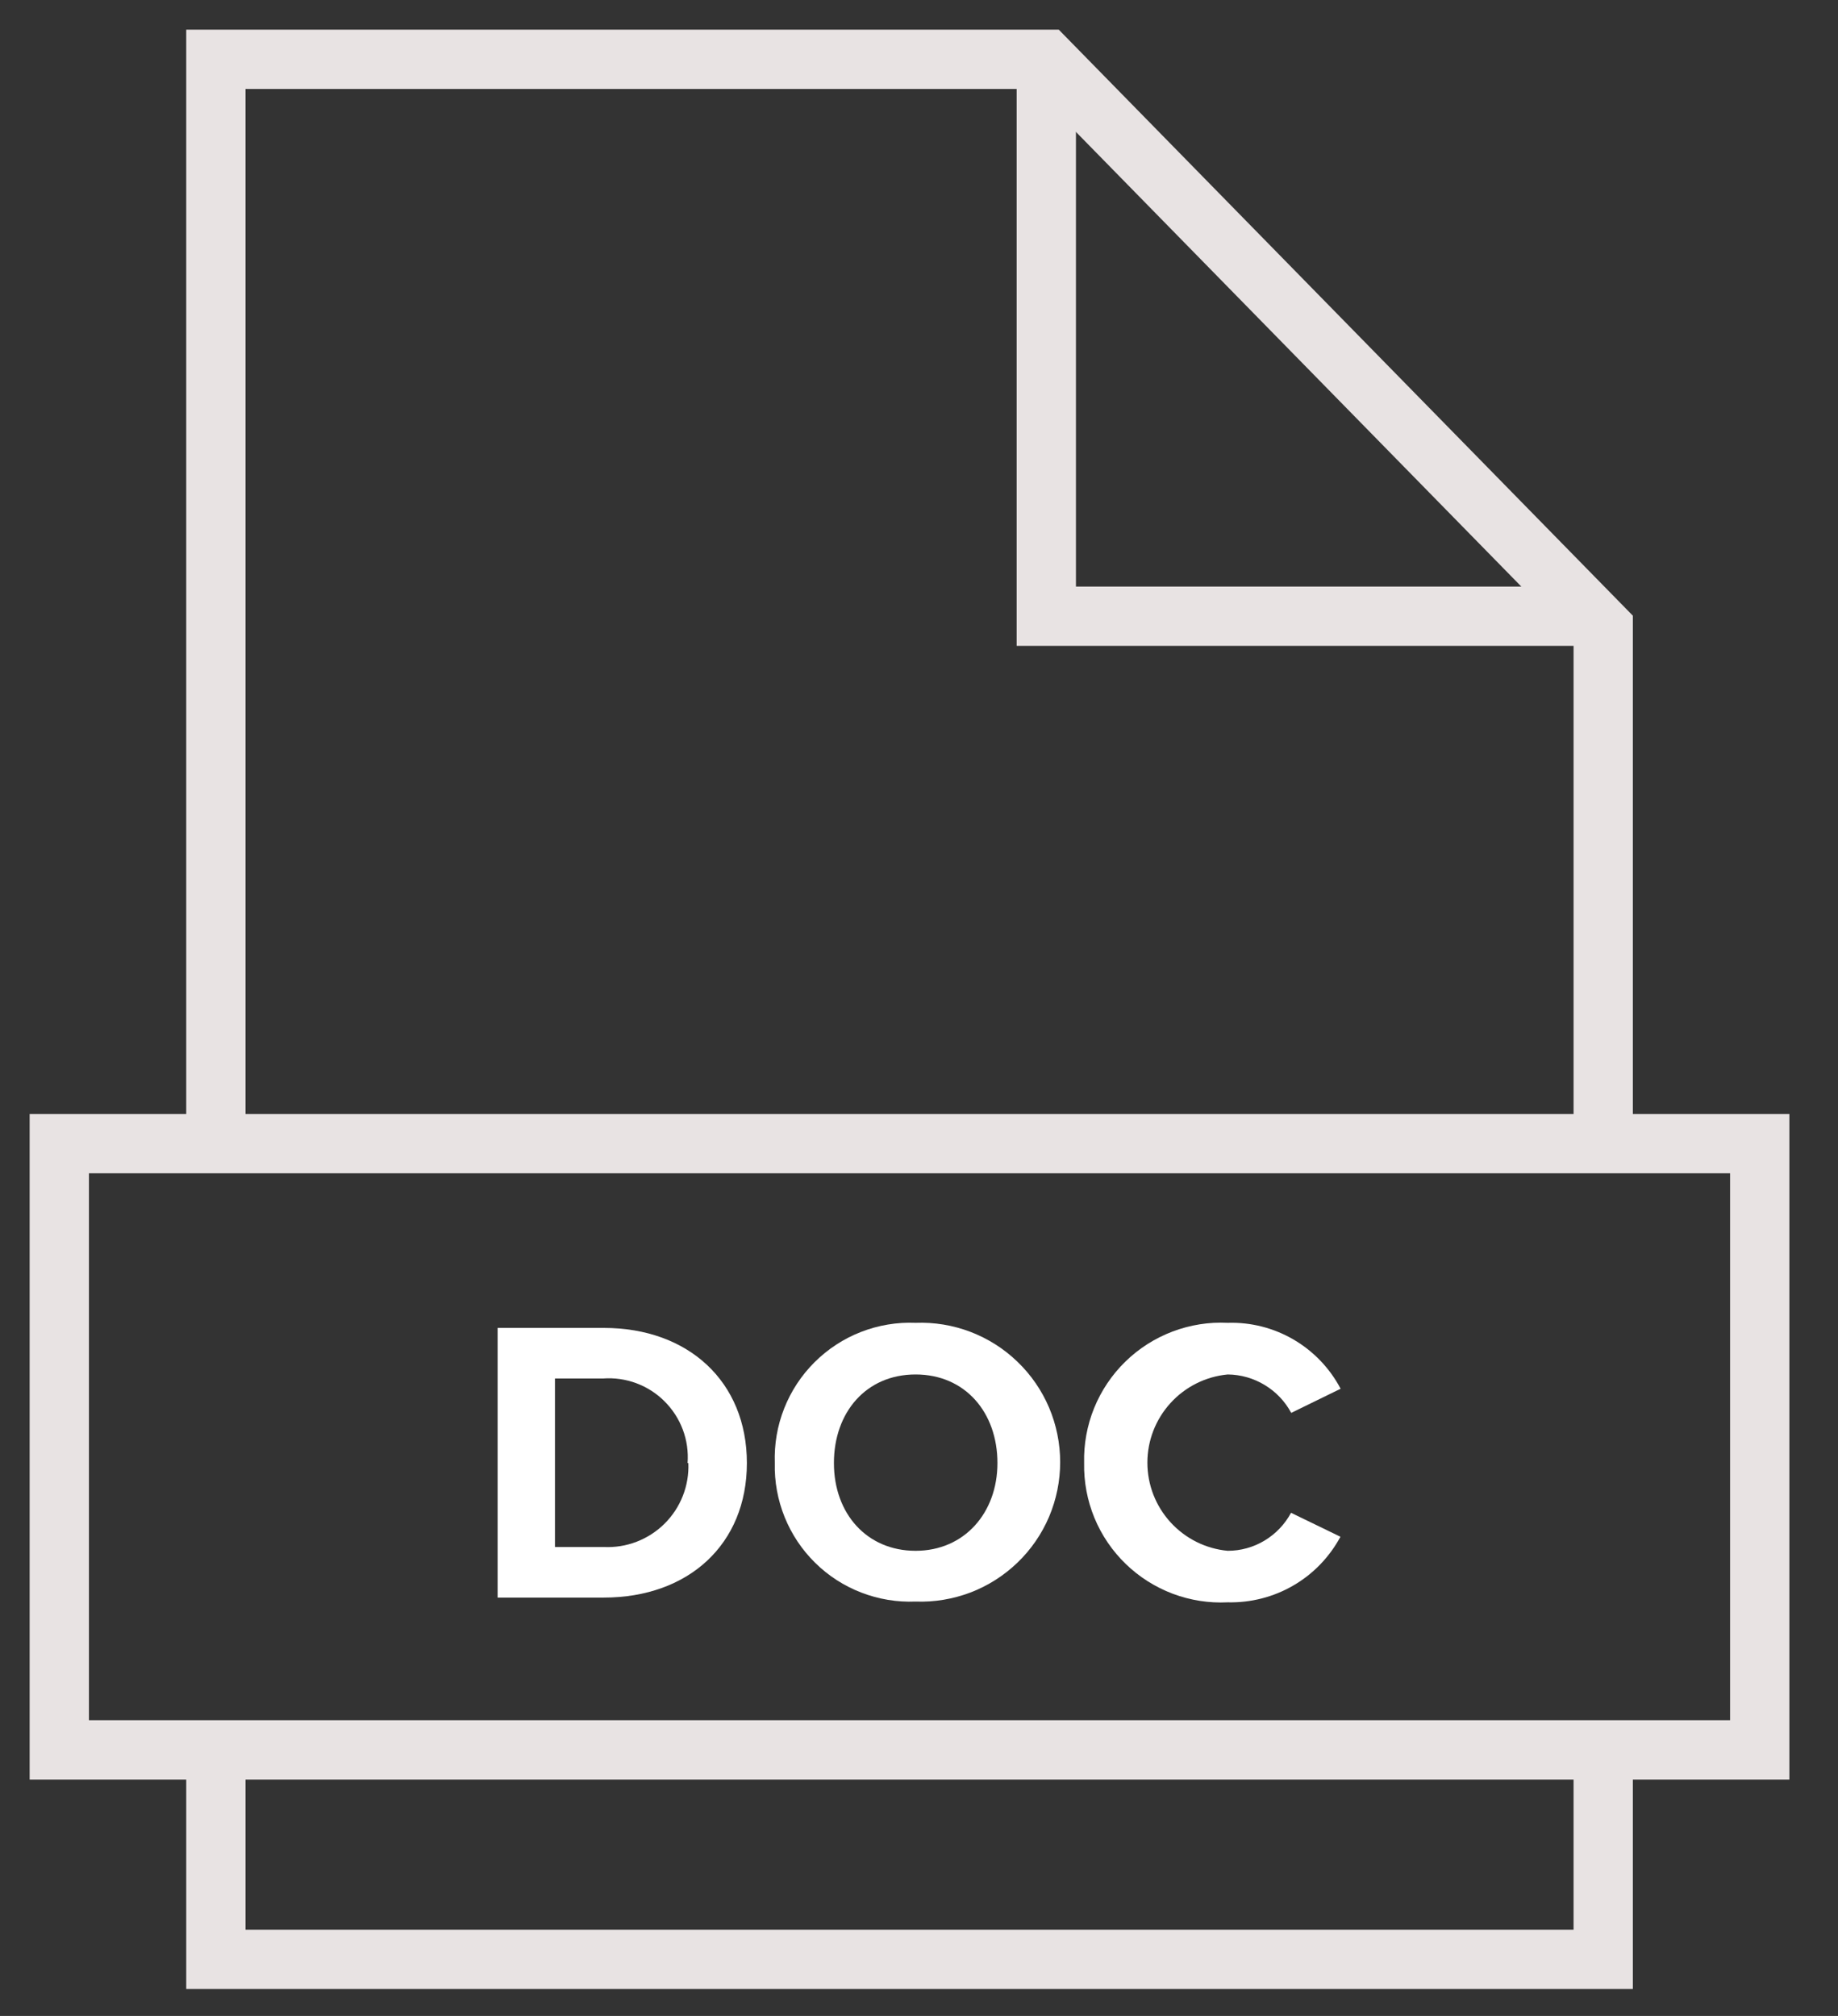 <svg width="31" height="34" viewBox="0 0 31 34" fill="none" xmlns="http://www.w3.org/2000/svg">
<rect x="0" y="0" width="31" height="34" fill="#333333" stroke="none"/>
<g id="Group">
<path id="Vector" d="M27.04 19.288V10.588L17.647 1H3.641V19.288" stroke="#E8E3E3" stroke-miterlimit="10"/>
<path id="Vector_2" d="M3.641 29.514V33.045H27.04V29.514" stroke="#E8E3E3" stroke-miterlimit="10"/>
<path id="Vector_3" d="M17.647 1V10.393H27.04" stroke="#E8E3E3" stroke-miterlimit="10"/>
<path id="Vector_4" d="M29.68 19.288H1V29.513H29.68V19.288Z" stroke="#E8E3E3" stroke-miterlimit="10"/>
<path id="Vector_5" d="M8.393 26.944V22.396H10.184C11.61 22.396 12.597 23.303 12.597 24.675C12.597 26.046 11.61 26.944 10.184 26.944H8.393ZM11.597 24.675C11.611 24.484 11.584 24.292 11.517 24.113C11.45 23.934 11.345 23.771 11.21 23.636C11.075 23.5 10.912 23.396 10.733 23.329C10.553 23.262 10.362 23.235 10.171 23.249H9.36V26.091H10.184C10.373 26.1 10.561 26.07 10.738 26.002C10.914 25.934 11.075 25.83 11.209 25.697C11.343 25.564 11.448 25.404 11.517 25.228C11.586 25.052 11.618 24.864 11.61 24.675H11.597Z" fill="white"/>
<path id="Vector_6" d="M13.068 24.675C13.057 24.36 13.11 24.047 13.226 23.754C13.341 23.462 13.516 23.196 13.739 22.974C13.962 22.752 14.228 22.578 14.521 22.464C14.814 22.35 15.128 22.297 15.442 22.31C15.758 22.298 16.073 22.35 16.369 22.463C16.664 22.576 16.934 22.747 17.161 22.967C17.389 23.186 17.57 23.449 17.694 23.74C17.817 24.031 17.881 24.344 17.881 24.66C17.881 24.977 17.817 25.29 17.694 25.581C17.57 25.872 17.389 26.135 17.161 26.354C16.934 26.573 16.664 26.745 16.369 26.858C16.073 26.97 15.758 27.023 15.442 27.011C15.13 27.024 14.819 26.972 14.528 26.86C14.236 26.748 13.971 26.577 13.749 26.358C13.526 26.139 13.351 25.876 13.234 25.587C13.117 25.297 13.06 24.987 13.068 24.675ZM16.823 24.675C16.823 23.822 16.279 23.181 15.442 23.181C14.606 23.181 14.065 23.822 14.065 24.675C14.065 25.527 14.619 26.155 15.442 26.155C16.266 26.155 16.823 25.514 16.823 24.675Z" fill="white"/>
<path id="Vector_7" d="M18.285 24.675C18.277 24.357 18.335 24.041 18.454 23.747C18.574 23.453 18.753 23.186 18.981 22.964C19.208 22.742 19.479 22.57 19.776 22.457C20.073 22.345 20.39 22.294 20.707 22.31C21.097 22.298 21.482 22.396 21.819 22.593C22.155 22.79 22.43 23.077 22.611 23.422L21.778 23.829C21.674 23.635 21.52 23.473 21.331 23.359C21.143 23.245 20.927 23.183 20.707 23.181C20.337 23.216 19.993 23.387 19.742 23.663C19.491 23.938 19.352 24.296 19.352 24.668C19.352 25.041 19.491 25.399 19.742 25.674C19.993 25.949 20.337 26.121 20.707 26.155C20.927 26.155 21.142 26.095 21.329 25.982C21.517 25.869 21.671 25.707 21.775 25.514L22.608 25.918C22.424 26.26 22.15 26.545 21.814 26.74C21.479 26.935 21.096 27.033 20.707 27.024C20.391 27.04 20.075 26.99 19.779 26.879C19.483 26.767 19.213 26.596 18.986 26.376C18.758 26.155 18.579 25.891 18.458 25.598C18.338 25.305 18.279 24.991 18.285 24.675Z" fill="white"/>
</g>
</svg>
